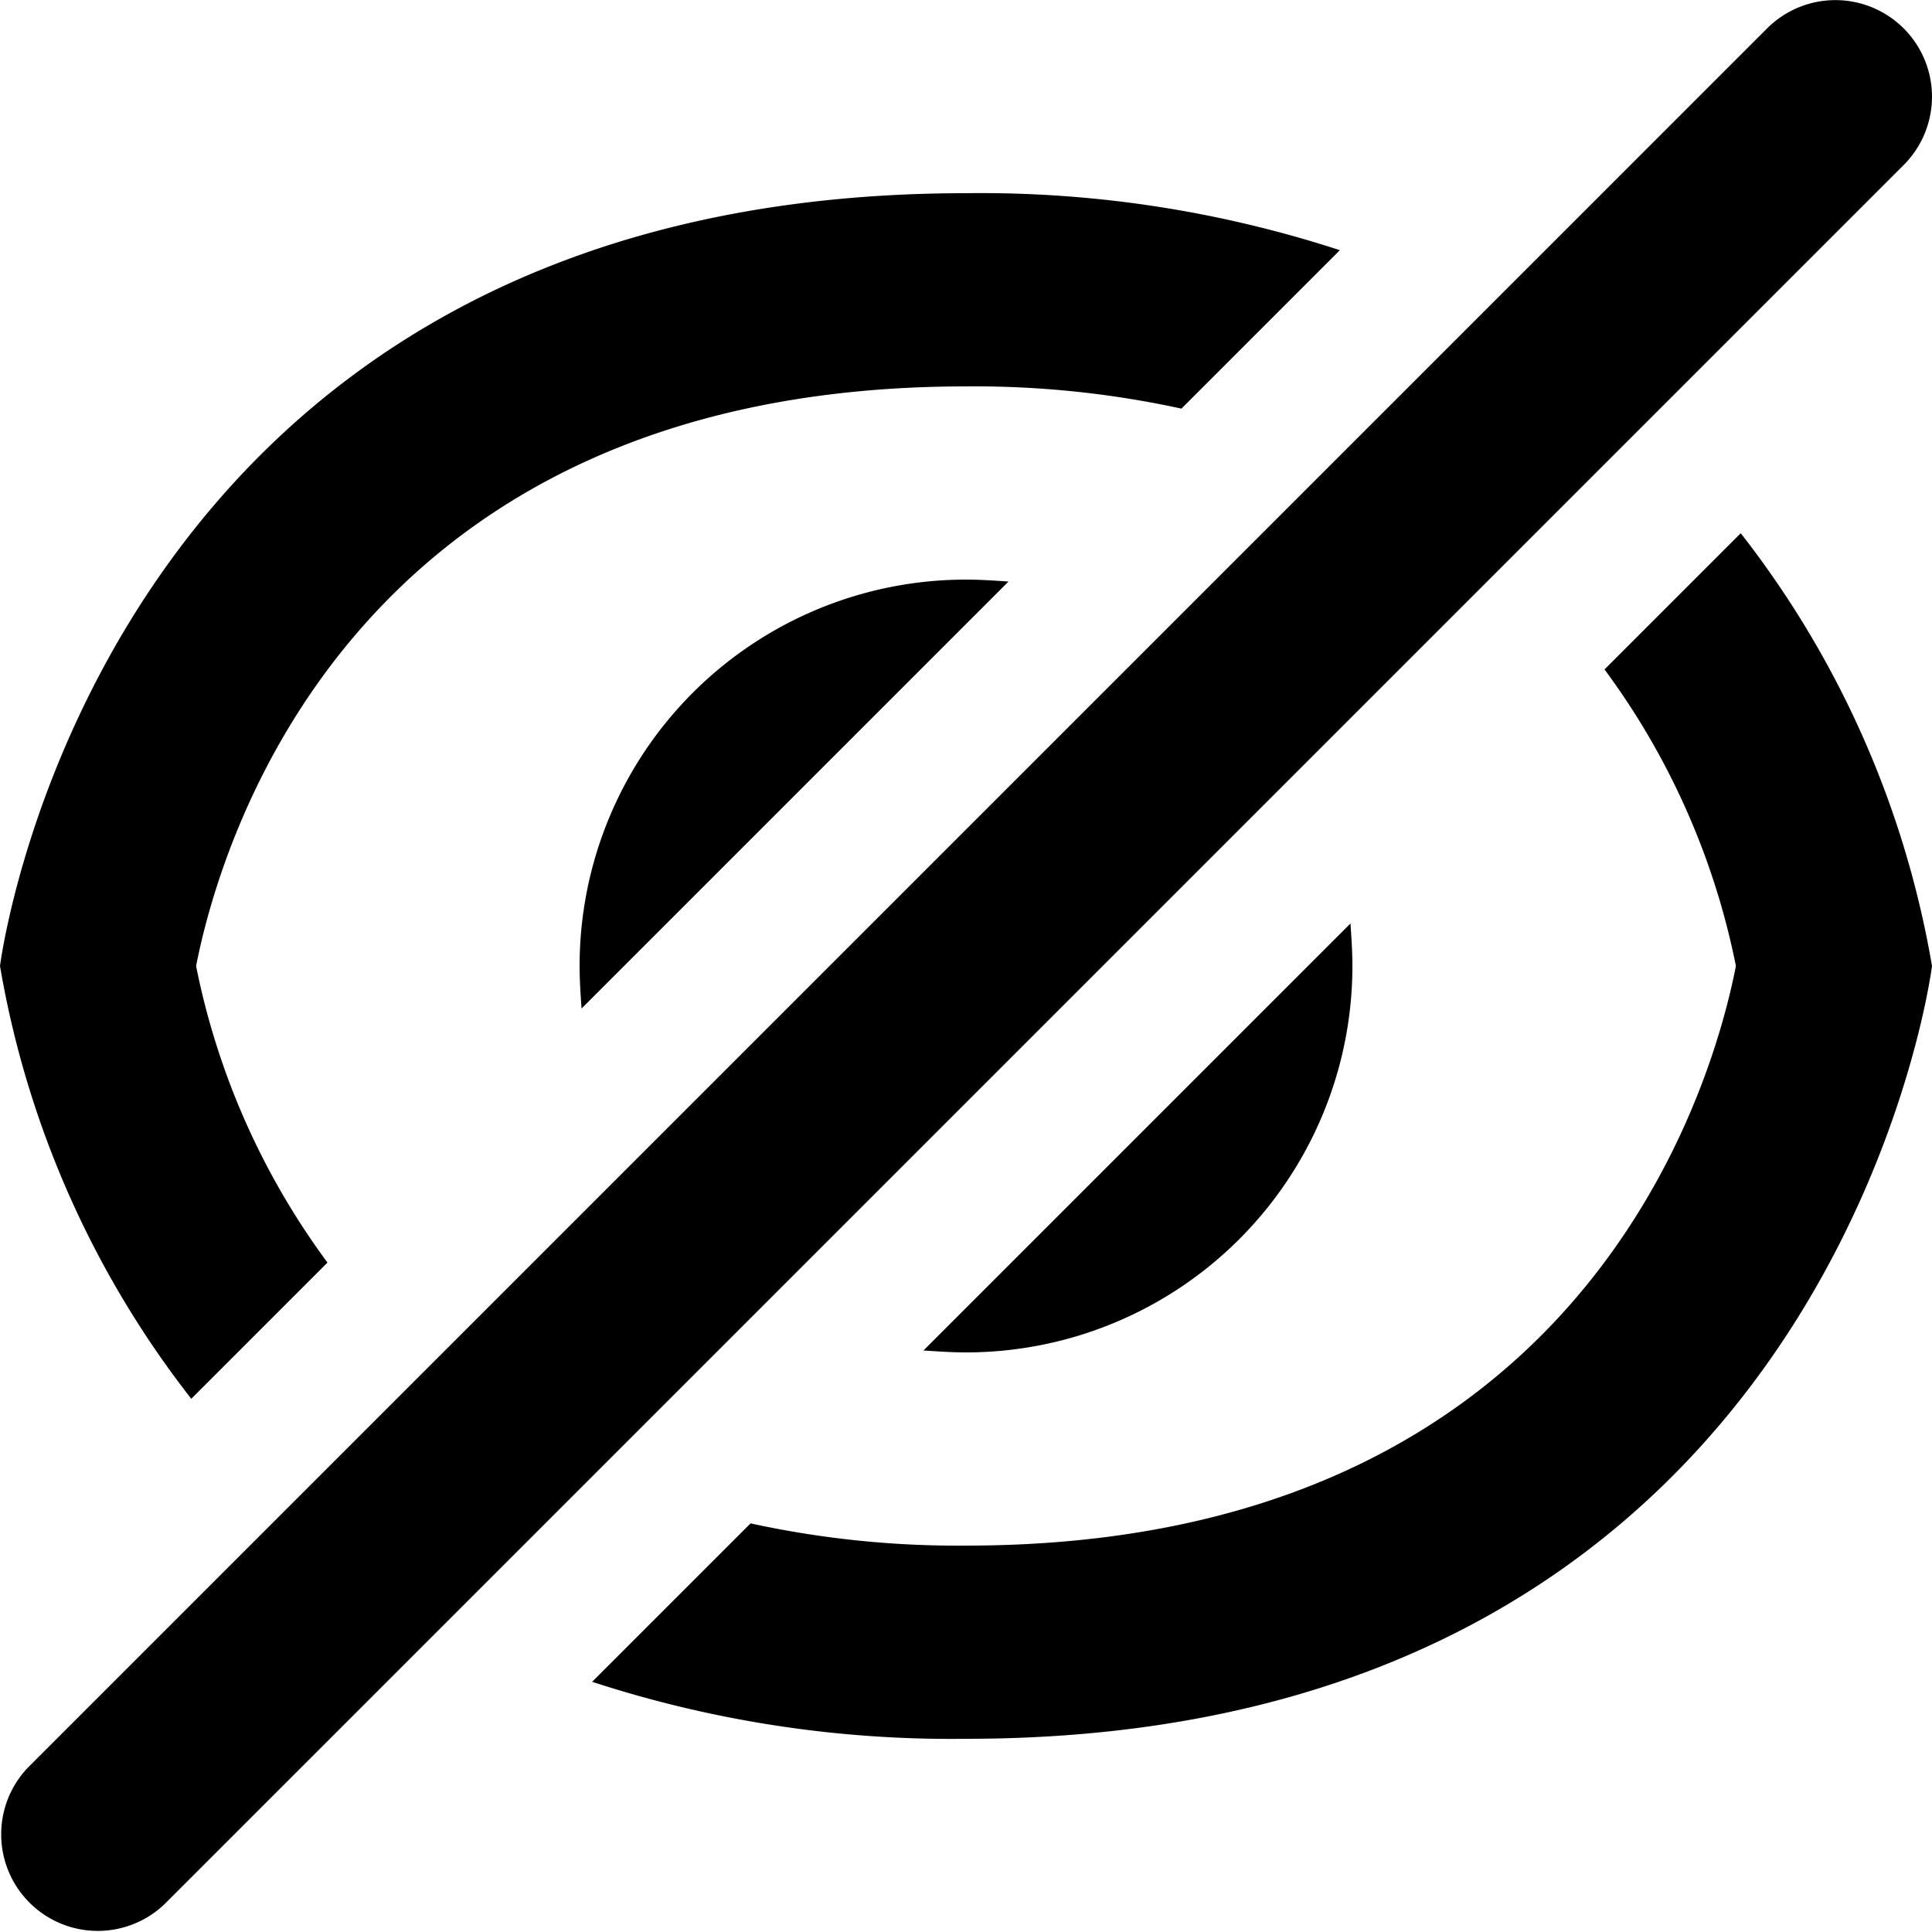 <svg xmlns="http://www.w3.org/2000/svg" width="20" height="20" viewBox="0 0 20 20">
  <g transform="translate(-2956 -1409)">
    <path d="M2975.707,1409.294a1,1,0,0,0-1.414,0l-18,18a1,1,0,0,0,1.414,1.414l18-18A1,1,0,0,0,2975.707,1409.294Z"/>
    <path d="M2974.02,1414.52l-1.41,1.41a7.692,7.692,0,0,1,1.36,3.07c-.25,1.28-1.61,6-7.97,6a10.055,10.055,0,0,1-2.23-.23l-1.64,1.64a11.976,11.976,0,0,0,3.87.59c9,0,10-8,10-8A10.005,10.005,0,0,0,2974.02,1414.52Z"/>
    <path d="M2959.39,1422.07a7.692,7.692,0,0,1-1.36-3.07c.25-1.28,1.61-6,7.97-6a10.055,10.055,0,0,1,2.23.23l1.64-1.64a11.976,11.976,0,0,0-3.87-.59c-9,0-10,8-10,8a10.005,10.005,0,0,0,1.98,4.48Z"/>
    <path d="M2966,1423a4,4,0,0,0,4-4c0-.15-.01-.29-.02-.44l-4.42,4.42C2965.71,1422.99,2965.85,1423,2966,1423Z"/>
    <path d="M2962,1419c0,.15.01.29.02.44l4.42-4.42c-.15-.01-.29-.02-.44-.02A4,4,0,0,0,2962,1419Z"/>
  </g>
</svg>
